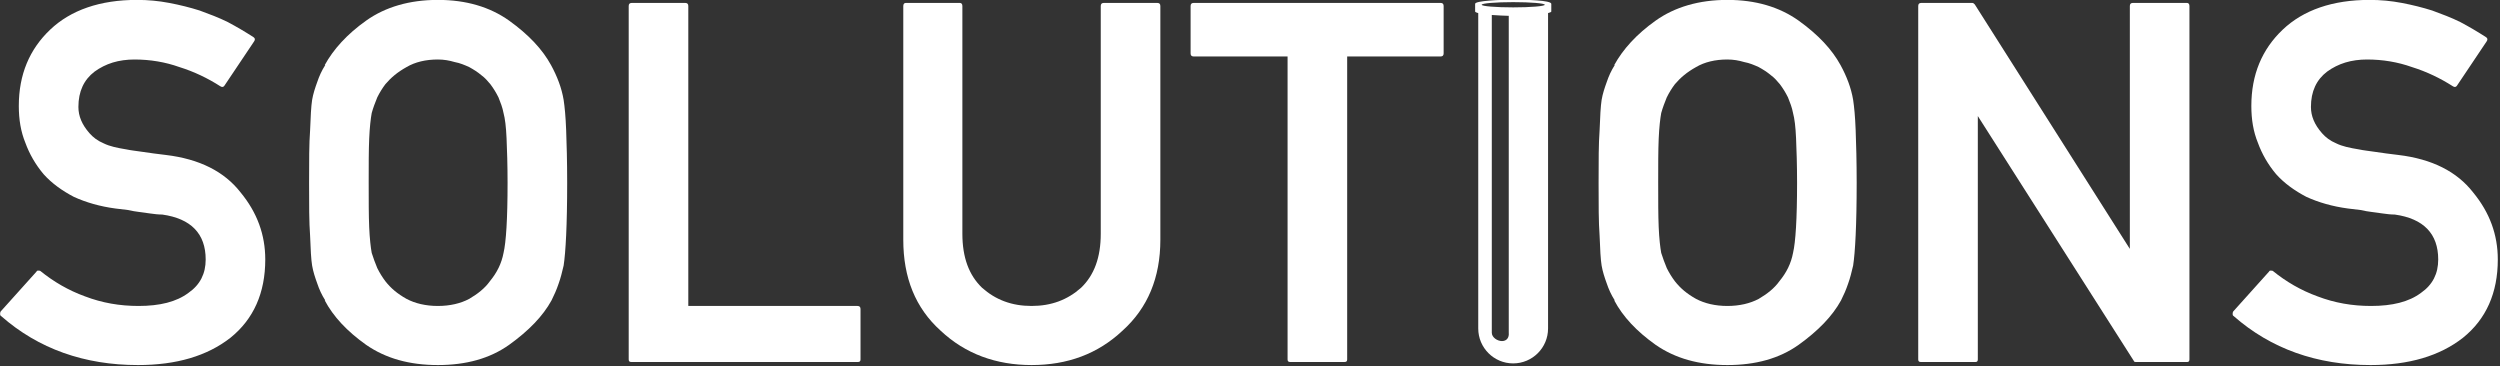 <?xml version="1.0" encoding="UTF-8"?>
<!DOCTYPE svg  PUBLIC '-//W3C//DTD SVG 1.1//EN'  'http://www.w3.org/Graphics/SVG/1.1/DTD/svg11.dtd'>
<svg clip-rule="evenodd" fill-rule="evenodd" stroke-linejoin="round" stroke-miterlimit="2" version="1.1" viewBox="0 0 594 87" xml:space="preserve" xmlns="http://www.w3.org/2000/svg">
    <rect x="0" y="0" width="594" height="87" fill="#333333" stroke="none"/>
    <g transform="translate(298.48 87.016)">
        <g transform="matrix(120 0 0 120 -299.65 -1)">
            <path d="m0.082-0.179c1e-3 -2e-3 2e-3 -2e-3 3e-3 -2e-3 2e-3 0 4e-3 0 5e-3 1e-3 0.026 0.021 0.055 0.038 0.088 0.05 0.034 0.013 0.069 0.019 0.106 0.019 0.042 0 0.075-8e-3 0.099-0.026 0.023-0.016 0.034-0.038 0.034-0.066 0-0.051-0.029-0.081-0.086-0.089-8e-3 0-0.016-1e-3 -0.023-2e-3s-0.015-2e-3 -0.022-3e-3 -0.015-2e-3 -0.023-4e-3c-7e-3 -1e-3 -0.016-2e-3 -0.025-3e-3 -0.03-4e-3 -0.058-0.012-0.082-0.023-0.023-0.012-0.044-0.027-0.06-0.045-0.016-0.019-0.028-0.04-0.036-0.062-9e-3 -0.022-0.013-0.046-0.013-0.073 0-0.062 0.021-0.112 0.062-0.151s0.099-0.059 0.172-0.059c0.022 0 0.043 2e-3 0.064 6e-3s0.041 9e-3 0.06 0.015c0.019 7e-3 0.038 0.014 0.056 0.023 0.017 9e-3 0.034 0.019 0.051 0.03 3e-3 2e-3 3e-3 5e-3 1e-3 8e-3l-0.059 0.088c-2e-3 3e-3 -5e-3 3e-3 -8e-3 1e-3 -0.025-0.016-0.052-0.029-0.081-0.038-0.028-0.01-0.058-0.015-0.089-0.015-0.015 0-0.03 2e-3 -0.043 6e-3s-0.025 0.01-0.036 0.018c-0.021 0.016-0.032 0.039-0.032 0.07 0 0.018 7e-3 0.035 0.022 0.052 7e-3 8e-3 0.016 0.015 0.028 0.02 0.012 6e-3 0.027 9e-3 0.045 0.012 9e-3 2e-3 0.02 3e-3 0.033 5e-3s0.028 4e-3 0.045 6e-3c0.067 8e-3 0.116 0.033 0.148 0.074 0.033 0.04 0.049 0.084 0.049 0.133 0 0.066-0.023 0.118-0.069 0.155-0.046 0.036-0.107 0.054-0.183 0.054-0.106 0-0.197-0.032-0.271-0.097-2e-3 -1e-3 -2e-3 -3e-3 -2e-3 -4e-3 0-2e-3 0-3e-3 1e-3 -5e-3l0.071-0.079z" fill="#fff" fill-rule="nonzero"/>
        </g>
        <g transform="matrix(120 0 0 120 -230.8 -1)">
            <path d="m0.048-0.355c0-0.043 0-0.077 2e-3 -0.104 1e-3 -0.027 2e-3 -0.047 4e-3 -0.06 2e-3 -0.012 6e-3 -0.024 0.01-0.035 4e-3 -0.012 9e-3 -0.023 0.016-0.034h-1e-3c0.017-0.031 0.044-0.061 0.082-0.088s0.086-0.041 0.142-0.041 0.103 0.014 0.141 0.041c0.039 0.028 0.066 0.057 0.083 0.088 0.012 0.022 0.021 0.045 0.025 0.069 2e-3 0.013 4e-3 0.033 5e-3 0.06s2e-3 0.061 2e-3 0.104c0 0.084-3e-3 0.138-7e-3 0.164-3e-3 0.013-6e-3 0.025-0.01 0.036-4e-3 0.012-9e-3 0.023-0.014 0.033-0.017 0.031-0.045 0.06-0.084 0.088-0.038 0.027-0.085 0.04-0.141 0.04s-0.103-0.013-0.142-0.04c-0.038-0.027-0.065-0.056-0.082-0.088h1e-3c-7e-3 -0.011-0.012-0.022-0.016-0.034-4e-3 -0.011-8e-3 -0.023-0.01-0.035s-3e-3 -0.032-4e-3 -0.059c-2e-3 -0.027-2e-3 -0.062-2e-3 -0.105zm0.118 0c0 0.036 0 0.065 1e-3 0.088s3e-3 0.04 5e-3 0.051c3e-3 0.01 7e-3 0.02 0.011 0.03 5e-3 0.01 0.01 0.018 0.016 0.026 0.011 0.014 0.024 0.025 0.042 0.035 0.017 9e-3 0.038 0.014 0.062 0.014s0.045-5e-3 0.062-0.014c0.017-0.01 0.031-0.021 0.041-0.035 0.014-0.017 0.023-0.035 0.027-0.056 5e-3 -0.021 8e-3 -0.067 8e-3 -0.139 0-0.035-1e-3 -0.065-2e-3 -0.088s-3e-3 -0.039-6e-3 -0.05c-2e-3 -0.011-6e-3 -0.021-0.01-0.031-5e-3 -0.01-0.01-0.018-0.016-0.026-5e-3 -6e-3 -0.011-0.013-0.018-0.018-7e-3 -6e-3 -0.015-0.011-0.024-0.016-9e-3 -4e-3 -0.018-8e-3 -0.029-0.01-0.01-3e-3 -0.021-5e-3 -0.033-5e-3 -0.024 0-0.045 5e-3 -0.062 0.015-0.018 0.01-0.031 0.021-0.042 0.034-6e-3 8e-3 -0.011 0.016-0.016 0.026-4e-3 0.01-8e-3 0.02-0.011 0.031-2e-3 0.011-4e-3 0.028-5e-3 0.051s-1e-3 0.052-1e-3 0.087z" fill="#fff" fill-rule="nonzero"/>
        </g>
        <g transform="matrix(120 0 0 120 -157.62 -1)">
            <path d="m0.077 0c-4e-3 0-6e-3 -1e-3 -6e-3 -5e-3v-0.7c0-4e-3 2e-3 -6e-3 6e-3 -6e-3h0.106c4e-3 0 6e-3 2e-3 6e-3 6e-3v0.594h0.335c4e-3 0 6e-3 2e-3 6e-3 6e-3v0.1c0 4e-3 -2e-3 5e-3 -6e-3 5e-3h-0.447z" fill="#fff" fill-rule="nonzero"/>
        </g>
        <g transform="matrix(120 0 0 120 -90.938 -1)">
            <path d="m0.059-0.705c0-4e-3 2e-3 -6e-3 5e-3 -6e-3h0.107c3e-3 0 5e-3 2e-3 5e-3 6e-3v0.451c0 0.047 0.013 0.082 0.039 0.107 0.027 0.024 0.059 0.036 0.098 0.036s0.071-0.012 0.098-0.036c0.026-0.025 0.039-0.06 0.039-0.107v-0.451c0-4e-3 2e-3 -6e-3 6e-3 -6e-3h0.106c4e-3 0 6e-3 2e-3 6e-3 6e-3v0.463c0 0.075-0.025 0.135-0.075 0.18-0.049 0.046-0.109 0.068-0.18 0.068-0.07 0-0.131-0.022-0.18-0.068-0.05-0.045-0.074-0.105-0.074-0.18v-0.463z" fill="#fff" fill-rule="nonzero"/>
        </g>
        <g transform="matrix(120 0 0 120 -15.352 -1)">
            <path d="m0.196 0c-4e-3 0-6e-3 -1e-3 -6e-3 -5e-3v-0.6h-0.186c-4e-3 0-6e-3 -2e-3 -6e-3 -6e-3v-0.094c0-4e-3 2e-3 -6e-3 6e-3 -6e-3h0.489c4e-3 0 6e-3 2e-3 6e-3 6e-3v0.094c0 4e-3 -2e-3 6e-3 -6e-3 6e-3h-0.185v0.6c0 4e-3 -2e-3 5e-3 -6e-3 5e-3h-0.106z" fill="#fff" fill-rule="nonzero"/>
        </g>
        <g transform="matrix(120 0 0 120 75.586 -1)">
            <path d="m0.048-0.355c0-0.043 0-0.077 2e-3 -0.104 1e-3 -0.027 2e-3 -0.047 4e-3 -0.06 2e-3 -0.012 6e-3 -0.024 0.01-0.035 4e-3 -0.012 9e-3 -0.023 0.016-0.034h-1e-3c0.017-0.031 0.044-0.061 0.082-0.088s0.086-0.041 0.142-0.041 0.103 0.014 0.141 0.041c0.039 0.028 0.066 0.057 0.083 0.088 0.012 0.022 0.021 0.045 0.025 0.069 2e-3 0.013 4e-3 0.033 5e-3 0.06s2e-3 0.061 2e-3 0.104c0 0.084-3e-3 0.138-7e-3 0.164-3e-3 0.013-6e-3 0.025-0.01 0.036-4e-3 0.012-9e-3 0.023-0.014 0.033-0.017 0.031-0.045 0.06-0.084 0.088-0.038 0.027-0.085 0.04-0.141 0.04s-0.103-0.013-0.142-0.04c-0.038-0.027-0.065-0.056-0.082-0.088h1e-3c-7e-3 -0.011-0.012-0.022-0.016-0.034-4e-3 -0.011-8e-3 -0.023-0.01-0.035s-3e-3 -0.032-4e-3 -0.059c-2e-3 -0.027-2e-3 -0.062-2e-3 -0.105zm0.118 0c0 0.036 0 0.065 1e-3 0.088s3e-3 0.04 5e-3 0.051c3e-3 0.01 7e-3 0.02 0.011 0.03 5e-3 0.01 0.01 0.018 0.016 0.026 0.011 0.014 0.024 0.025 0.042 0.035 0.017 9e-3 0.038 0.014 0.062 0.014s0.045-5e-3 0.062-0.014c0.017-0.01 0.031-0.021 0.041-0.035 0.014-0.017 0.023-0.035 0.027-0.056 5e-3 -0.021 8e-3 -0.067 8e-3 -0.139 0-0.035-1e-3 -0.065-2e-3 -0.088s-3e-3 -0.039-6e-3 -0.05c-2e-3 -0.011-6e-3 -0.021-0.01-0.031-5e-3 -0.01-0.01-0.018-0.016-0.026-5e-3 -6e-3 -0.011-0.013-0.018-0.018-7e-3 -6e-3 -0.015-0.011-0.024-0.016-9e-3 -4e-3 -0.018-8e-3 -0.029-0.01-0.01-3e-3 -0.021-5e-3 -0.033-5e-3 -0.024 0-0.045 5e-3 -0.062 0.015-0.018 0.01-0.031 0.021-0.042 0.034-6e-3 8e-3 -0.011 0.016-0.016 0.026-4e-3 0.01-8e-3 0.02-0.011 0.031-2e-3 0.011-4e-3 0.028-5e-3 0.051s-1e-3 0.052-1e-3 0.087z" fill="#fff" fill-rule="nonzero"/>
        </g>
        <g transform="matrix(120,0,0,120,148.77,-1)">
            <path d="m0.077 0c-4e-3 0-6e-3 -1e-3 -6e-3 -5e-3v-0.7c0-4e-3 2e-3 -6e-3 6e-3 -6e-3h0.101c2e-3 0 3e-3 1e-3 5e-3 3e-3l0.307 0.484v-0.481c0-4e-3 2e-3 -6e-3 6e-3 -6e-3h0.107c3e-3 0 5e-3 2e-3 5e-3 6e-3v0.7c0 4e-3 -2e-3 5e-3 -5e-3 5e-3h-0.101c-2e-3 0-3e-3 -0-4e-3 -2e-3l-0.309-0.485v0.482c0 4e-3 -2e-3 5e-3 -5e-3 5e-3h-0.107z" fill="#fff" fill-rule="nonzero"/>
        </g>
        <g transform="matrix(120 0 0 120 230.8 -1)">
            <path d="m0.082-0.179c1e-3 -2e-3 2e-3 -2e-3 3e-3 -2e-3 2e-3 0 4e-3 0 5e-3 1e-3 0.026 0.021 0.055 0.038 0.088 0.05 0.034 0.013 0.069 0.019 0.106 0.019 0.042 0 0.075-8e-3 0.099-0.026 0.023-0.016 0.034-0.038 0.034-0.066 0-0.051-0.029-0.081-0.086-0.089-8e-3 0-0.016-1e-3 -0.023-2e-3s-0.015-2e-3 -0.022-3e-3 -0.015-2e-3 -0.023-4e-3c-7e-3 -1e-3 -0.016-2e-3 -0.025-3e-3 -0.03-4e-3 -0.058-0.012-0.082-0.023-0.023-0.012-0.044-0.027-0.06-0.045-0.016-0.019-0.028-0.04-0.036-0.062-9e-3 -0.022-0.013-0.046-0.013-0.073 0-0.062 0.021-0.112 0.062-0.151s0.099-0.059 0.172-0.059c0.022 0 0.043 2e-3 0.064 6e-3s0.041 9e-3 0.06 0.015c0.019 7e-3 0.038 0.014 0.056 0.023 0.017 9e-3 0.034 0.019 0.051 0.03 3e-3 2e-3 3e-3 5e-3 1e-3 8e-3l-0.059 0.088c-2e-3 3e-3 -5e-3 3e-3 -8e-3 1e-3 -0.025-0.016-0.052-0.029-0.081-0.038-0.028-0.01-0.058-0.015-0.089-0.015-0.015 0-0.03 2e-3 -0.043 6e-3s-0.025 0.01-0.036 0.018c-0.021 0.016-0.032 0.039-0.032 0.07 0 0.018 7e-3 0.035 0.022 0.052 7e-3 8e-3 0.016 0.015 0.028 0.02 0.012 6e-3 0.027 9e-3 0.045 0.012 9e-3 2e-3 0.02 3e-3 0.033 5e-3s0.028 4e-3 0.045 6e-3c0.067 8e-3 0.116 0.033 0.148 0.074 0.033 0.04 0.049 0.084 0.049 0.133 0 0.066-0.023 0.118-0.069 0.155-0.046 0.036-0.107 0.054-0.183 0.054-0.106 0-0.197-0.032-0.271-0.097-2e-3 -1e-3 -2e-3 -3e-3 -2e-3 -4e-3 0-2e-3 0-3e-3 1e-3 -5e-3l0.071-0.079z" fill="#fff" fill-rule="nonzero"/>
        </g>
    </g>
    <g transform="matrix(.029 0 0 .029 296.9 -18.054)">
        <path d="m1873.5 730.07c-12.91-3.479-21.96-7.474-25.5-12.066v-64c0-25.716 207.5-34 311.5-34s312.5 4.416 312.5 34v64c-3.55 4.4-13 8.266-26.5 11.656v2584.3c0 157.85-128.15 286-286 286s-286-128.15-286-286v-2583.9zm111 15.296v2603.1c0 38.36 45.14 68.5 83.5 68.5s59.73-28.14 55.5-68.5v-2596.3c-34.35-0.922-88-2.88-139-6.876zm175.5-105.36c142.67 0 258.5 9.634 258.5 21.5s-115.83 21.5-258.5 21.5-258.5-9.634-258.5-21.5 115.83-21.5 258.5-21.5z" fill="#fff"/>
    </g>
</svg>
